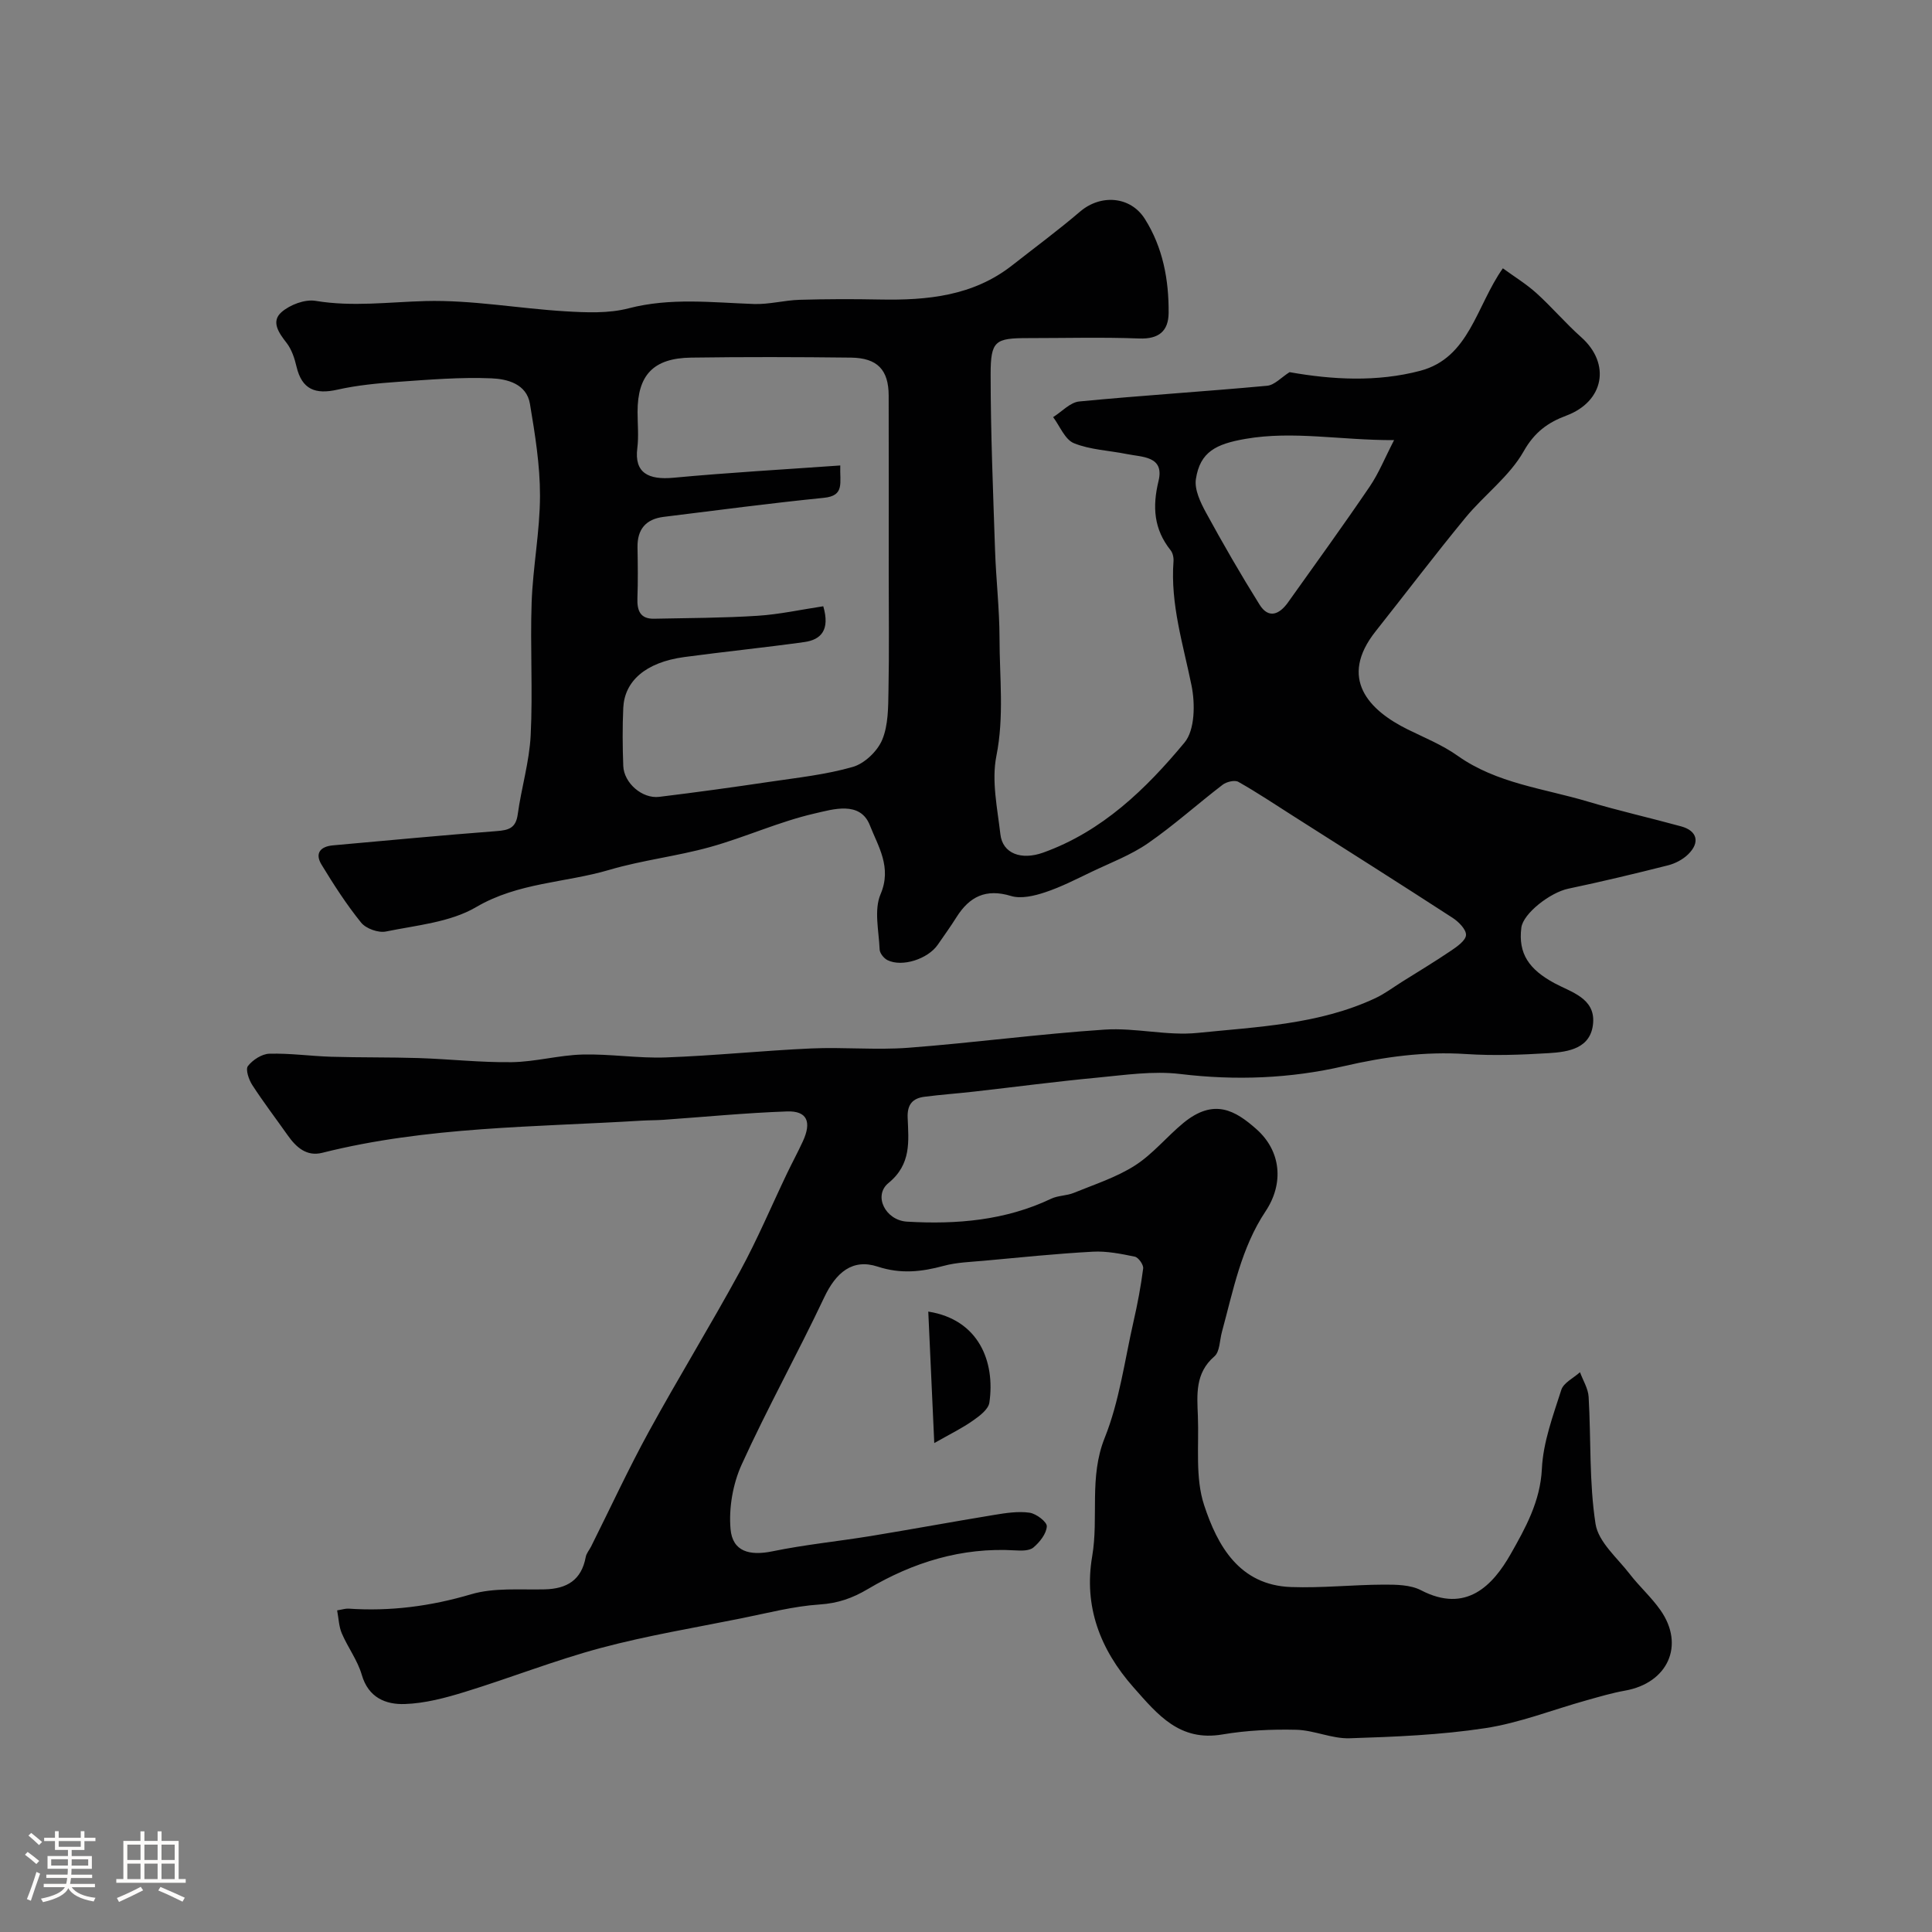 <svg enable-background="new 0 0 400 400" viewBox="0 0 400 400" xmlns="http://www.w3.org/2000/svg"><rect x="0" y="0" width="400" height="400" fill="#808080" stroke="none"/><path d="m5.17 384 .55-.58c.85.61 1.65 1.24 2.4 1.87l-.59.64c-.83-.73-1.62-1.38-2.36-1.93m1.22 9.53-.82-.34c.71-1.76 1.37-3.64 1.98-5.63.24.13.5.25.76.36-.6 1.67-1.24 3.54-1.92 5.61m-.5-13.5.57-.54c.56.44 1.31 1.06 2.26 1.87l-.64.64c-.68-.66-1.41-1.32-2.19-1.97m3.25.46h2.24v-1.36h.77v1.36h4.57v-1.36h.76v1.36h2.28v.69h-2.28v1.84h-2.64v1.26h4.18v2.64h-4.21c0 .45-.02.86-.05 1.21h4.32v.69h-4.38c-.04.34-.1.75-.19 1.22h5.15v.69h-4.82c.87 1.19 2.51 1.92 4.93 2.19-.17.31-.3.57-.37.76-2.77-.49-4.52-1.41-5.26-2.76-.56 1.26-2.3 2.23-5.24 2.9-.12-.24-.26-.48-.43-.72 2.73-.55 4.38-1.34 4.96-2.38h-4.38v-.69h4.65c.1-.38.17-.79.21-1.22h-4.32v-.69h4.4c.03-.34.05-.75.05-1.21h-4.2v-2.64h4.23v-1.26h-2.69v-1.84h-2.24zm1.46 4.46v1.29h3.45c.01-.4.02-.57.01-.53v-.32-.45h-3.46zm1.55-2.59h4.57v-1.19h-4.57zm6.11 2.59h-3.42v.77c-.01.19-.01.37-.02.53h3.44v-1.29z" fill="#fcfbfa"/><path d="m32.63 379.16h.82v1.98h3.54v7.89h1.46v.78h-14.37v-.78h1.46v-7.89h3.54v-1.98h.82v1.98h2.73zm-3.49 11.48.5.73c-1.61.82-3.28 1.63-5 2.41-.13-.27-.28-.55-.44-.82 1.75-.72 3.4-1.49 4.94-2.32m-2.78-5.55h2.73v-3.18h-2.73zm0 3.95h2.73v-3.2h-2.73zm3.54-3.95h2.73v-3.18h-2.73zm0 3.95h2.73v-3.2h-2.73zm7.89 4.68c-1.84-.92-3.51-1.7-5.02-2.32l.45-.73c1.89.8 3.57 1.55 5.04 2.23zm-1.62-11.81h-2.73v3.18h2.73zm-2.73 7.13h2.73v-3.2h-2.73z" fill="#fcfbfa"/><g fill="#010102"><path d="m266.99 77.05c8.82 1.57 18.1 2.08 27.05-.28 10.19-2.69 11.58-13.39 17.11-21.22 2.37 1.73 4.85 3.24 6.96 5.15 3.21 2.9 6.03 6.24 9.26 9.11 6.18 5.5 4.74 13.31-3.08 16.24-3.78 1.41-6.57 3.39-8.83 7.39-2.94 5.19-8.17 9.03-12.05 13.74-6.35 7.71-12.38 15.68-18.59 23.51-7.76 9.78-1.4 16.36 6.61 20.32 3.5 1.73 7.2 3.22 10.35 5.46 8.13 5.76 17.85 6.76 26.98 9.49 6.39 1.91 12.9 3.37 19.33 5.14 3.3.91 3.94 3.32 1.42 5.78-1.09 1.07-2.67 1.9-4.17 2.28-6.85 1.73-13.72 3.38-20.63 4.83-3.78.79-9.35 5.14-9.73 8.06-.69 5.42 1.62 8.67 6.86 11.51 3.39 1.84 8.41 3.07 8 8.24-.42 5.25-5.04 5.99-9.16 6.24-5.69.35-11.44.56-17.11.19-8.64-.57-16.91.56-25.35 2.51-11.08 2.56-22.41 3-33.86 1.62-5.64-.68-11.51.22-17.24.76-8.49.8-16.94 1.92-25.41 2.88-3.42.39-6.87.63-10.29 1.07-2.45.31-3.61 1.58-3.5 4.32.19 4.87.81 9.63-3.97 13.54-3.21 2.62-.63 7.74 3.85 8 10.26.6 20.35-.24 29.84-4.75 1.43-.68 3.2-.6 4.68-1.21 4.28-1.75 8.8-3.2 12.65-5.66 3.7-2.36 6.59-5.97 10.02-8.8 6.37-5.24 10.79-2.58 15.12 1.25 5.17 4.57 5.73 11.29 1.91 17.03-5.06 7.6-6.7 16.41-9.04 24.99-.47 1.72-.42 4.07-1.55 5.04-4.04 3.48-3.59 7.95-3.42 12.39.24 6.17-.58 12.74 1.29 18.41 2.76 8.4 7.29 16.58 18 16.96 6.39.23 12.81-.48 19.21-.5 2.58-.01 5.5.03 7.69 1.16 9.37 4.88 14.89-1.02 18.57-7.49 3.01-5.31 6.14-10.88 6.46-17.65.26-5.51 2.31-10.99 4.02-16.34.47-1.48 2.54-2.45 3.87-3.66.62 1.7 1.69 3.38 1.79 5.12.51 8.77.09 17.66 1.43 26.29.58 3.73 4.48 7.01 7.06 10.35 2 2.6 4.51 4.83 6.39 7.52 5.09 7.26 1.52 15.08-7.36 16.65-2.7.48-5.34 1.27-7.99 2.01-6.99 1.95-13.85 4.68-20.96 5.76-9.25 1.41-18.68 1.79-28.06 2.09-3.66.12-7.35-1.67-11.05-1.76-5.09-.12-10.27.12-15.28.97-8.85 1.5-13.36-4.04-18.39-9.73-6.99-7.9-10.33-16.84-8.58-27.12 1.39-8.12-.68-16.38 2.59-24.54 3.05-7.6 4.13-16.01 5.97-24.09.83-3.63 1.53-7.31 2-11 .1-.76-.98-2.28-1.72-2.44-2.86-.59-5.83-1.19-8.72-1.03-7.55.41-15.07 1.19-22.6 1.88-2.76.25-5.6.33-8.25 1.05-4.59 1.24-8.87 1.73-13.67.16-5.24-1.72-8.65 1.24-11.07 6.36-5.5 11.64-11.77 22.91-17.1 34.63-1.82 4.01-2.68 8.97-2.3 13.34.41 4.67 3.93 5.59 8.69 4.61 6.71-1.38 13.56-2.06 20.33-3.16 8.52-1.4 17.02-2.97 25.54-4.37 2.43-.4 4.97-.8 7.35-.46 1.38.19 3.63 1.91 3.57 2.83-.09 1.54-1.47 3.27-2.77 4.37-.84.71-2.51.68-3.79.6-11.05-.67-21.14 2.47-30.48 8-3.22 1.91-6.21 2.95-9.98 3.2-5.44.36-10.81 1.78-16.19 2.86-9.72 1.96-19.54 3.58-29.11 6.14-9.53 2.55-18.75 6.21-28.19 9.11-4.02 1.24-8.23 2.36-12.39 2.5-3.95.14-7.56-1.3-8.93-6.05-.87-3-2.88-5.66-4.13-8.57-.61-1.42-.65-3.08-.97-4.77 1.07-.17 1.72-.4 2.36-.36 8.65.59 16.99-.49 25.37-2.97 4.76-1.41 10.13-.9 15.23-1.02 4.63-.11 7.63-1.93 8.51-6.7.14-.77.74-1.44 1.11-2.17 3.98-7.95 7.71-16.04 11.98-23.83 6.11-11.15 12.77-22 18.86-33.17 3.59-6.58 6.51-13.53 9.75-20.3 1.05-2.19 2.21-4.33 3.23-6.54 1.9-4.08.91-6.38-3.24-6.24-8.57.3-17.12 1.14-25.68 1.74-1.49.1-2.99.08-4.48.17-22.12 1.35-44.39 1.2-66.1 6.66-3.23.81-5.4-1.16-7.15-3.65-2.44-3.46-5.02-6.84-7.32-10.39-.72-1.11-1.44-3.24-.9-3.93.99-1.27 2.89-2.51 4.44-2.55 4.27-.12 8.55.5 12.83.63 6.02.18 12.05.08 18.07.27 6.44.21 12.87.94 19.3.85 4.88-.07 9.73-1.45 14.62-1.58 5.75-.15 11.53.81 17.27.6 10.04-.36 20.05-1.41 30.09-1.86 6.69-.3 13.43.36 20.09-.14 13.57-1.03 27.08-2.86 40.66-3.76 6.38-.43 12.94 1.33 19.28.68 12.44-1.27 25.15-1.74 36.79-7.2 1.9-.89 3.62-2.19 5.41-3.32 3.41-2.14 6.87-4.22 10.21-6.48 1.27-.86 3.07-2.11 3.13-3.26s-1.52-2.75-2.77-3.56c-10.93-7.09-21.95-14.06-32.95-21.05-3.79-2.41-7.52-4.91-11.42-7.11-.75-.42-2.44-.01-3.24.6-5.2 3.98-10.09 8.4-15.47 12.12-3.54 2.45-7.71 4.02-11.64 5.9-3.18 1.52-6.33 3.15-9.65 4.25-2.23.74-4.97 1.4-7.07.76-5.2-1.58-8.6.13-11.29 4.41-1.22 1.94-2.56 3.79-3.86 5.68-2.04 2.96-7.38 4.7-10.41 3.2-.75-.37-1.6-1.43-1.63-2.2-.16-3.85-1.2-8.19.19-11.45 2.4-5.6-.54-9.97-2.21-14.26-2-5.14-7.69-3.31-11.42-2.46-7.35 1.68-14.34 4.91-21.63 6.94-6.87 1.92-14.07 2.72-20.91 4.74-9.12 2.69-18.84 2.59-27.55 7.7-5.38 3.16-12.35 3.76-18.69 5.06-1.57.32-4.14-.6-5.14-1.85-3.04-3.76-5.68-7.87-8.2-12.01-1.42-2.34-.23-3.75 2.39-3.98 11.29-1.01 22.58-2.09 33.88-2.95 2.5-.19 3.97-.62 4.36-3.46.75-5.48 2.41-10.89 2.68-16.38.46-9.14-.12-18.34.2-27.49.26-7.38 1.72-14.74 1.73-22.11.01-6.34-1.03-12.72-2.08-19.01-.69-4.16-4.73-5.16-7.96-5.29-6.4-.27-12.86.27-19.27.72-4.24.3-8.52.7-12.65 1.63-4.53 1.02-7.33-.02-8.45-4.77-.4-1.72-1-3.55-2.05-4.91-1.62-2.08-3.29-4.42-1.05-6.38 1.75-1.53 4.84-2.7 7.05-2.33 7.66 1.27 15.16.24 22.77.04 9.61-.25 19.25 1.54 28.9 2.12 4.37.26 8.99.47 13.16-.62 8.67-2.25 17.26-1.19 25.93-.89 3.14.11 6.31-.78 9.47-.87 5.53-.16 11.06-.17 16.59-.06 9.82.19 19.32-.72 27.42-7.09 4.7-3.69 9.52-7.25 14.06-11.13 4.24-3.61 10.39-3.2 13.38 1.52 3.74 5.91 4.99 12.61 4.93 19.5-.04 3.74-2.03 5.42-6.07 5.27-7.66-.29-15.33-.08-23-.08-6.84 0-7.78.51-7.78 7.51 0 12.1.51 24.2.91 36.3.2 6.11.92 12.2.93 18.3 0 8.12.99 16.19-.65 24.41-1.03 5.15.21 10.83.83 16.22.46 3.99 4.32 5.41 8.87 3.78 12.24-4.4 21.26-13.16 29.25-22.78 2.17-2.61 2.22-8.05 1.45-11.83-1.73-8.51-4.39-16.82-3.73-25.68.06-.76-.14-1.74-.6-2.31-3.47-4.35-3.8-8.98-2.5-14.33 1.26-5.2-3.38-4.93-6.6-5.59-3.66-.74-7.54-.87-10.92-2.24-1.86-.76-2.9-3.53-4.3-5.4 1.8-1.12 3.52-3.06 5.41-3.24 12.94-1.25 25.92-2.05 38.86-3.25 1.55-.12 2.97-1.74 4.68-2.82zm-96.54 48.47c1.43 4.91-.45 6.92-3.91 7.41-8.26 1.15-16.56 1.99-24.83 3.1-8.17 1.1-12.42 5.07-12.67 10.54-.18 3.99-.15 8 0 11.99.13 3.55 3.92 6.85 7.44 6.42 7.63-.93 15.24-1.98 22.84-3.11 5.78-.86 11.66-1.48 17.25-3.09 2.43-.7 5.09-3.25 6.08-5.61 1.27-3.04 1.24-6.74 1.3-10.17.16-8.03.05-16.07.05-24.1 0-12.33.02-24.66-.01-36.99-.01-5.33-2.32-7.8-7.8-7.87-11.04-.13-22.08-.16-33.12 0-7.8.11-11.07 3.61-11.07 11.24 0 2.5.26 5.03-.05 7.49-.66 5.14 2.29 6.63 7.5 6.14 11.34-1.06 22.71-1.7 34.52-2.54-.14 3.62.98 6.26-3.4 6.7-11.07 1.11-22.11 2.58-33.15 3.94-3.69.45-5.5 2.56-5.43 6.32.06 3.5.11 7-.02 10.5-.09 2.54.54 4.33 3.45 4.27 7.15-.15 14.31-.15 21.44-.61 4.52-.29 8.99-1.28 13.59-1.97zm118.18-34.4c-11.08.05-20.85-1.98-30.8-.25-6.02 1.05-9.36 2.65-10.23 8.3-.34 2.19.95 4.87 2.11 7 3.51 6.43 7.18 12.79 11.06 19 1.9 3.05 4.15 2.01 5.9-.45 5.68-7.97 11.42-15.9 16.92-23.99 1.87-2.75 3.13-5.92 5.04-9.61z"/><path d="m193.43 298.77c-.42-9.26-.83-18.23-1.24-27.22 10.48 1.65 13.88 10.4 12.65 18.84-.2 1.39-2.02 2.77-3.39 3.72-2.22 1.57-4.69 2.77-8.02 4.66z"/></g></svg>